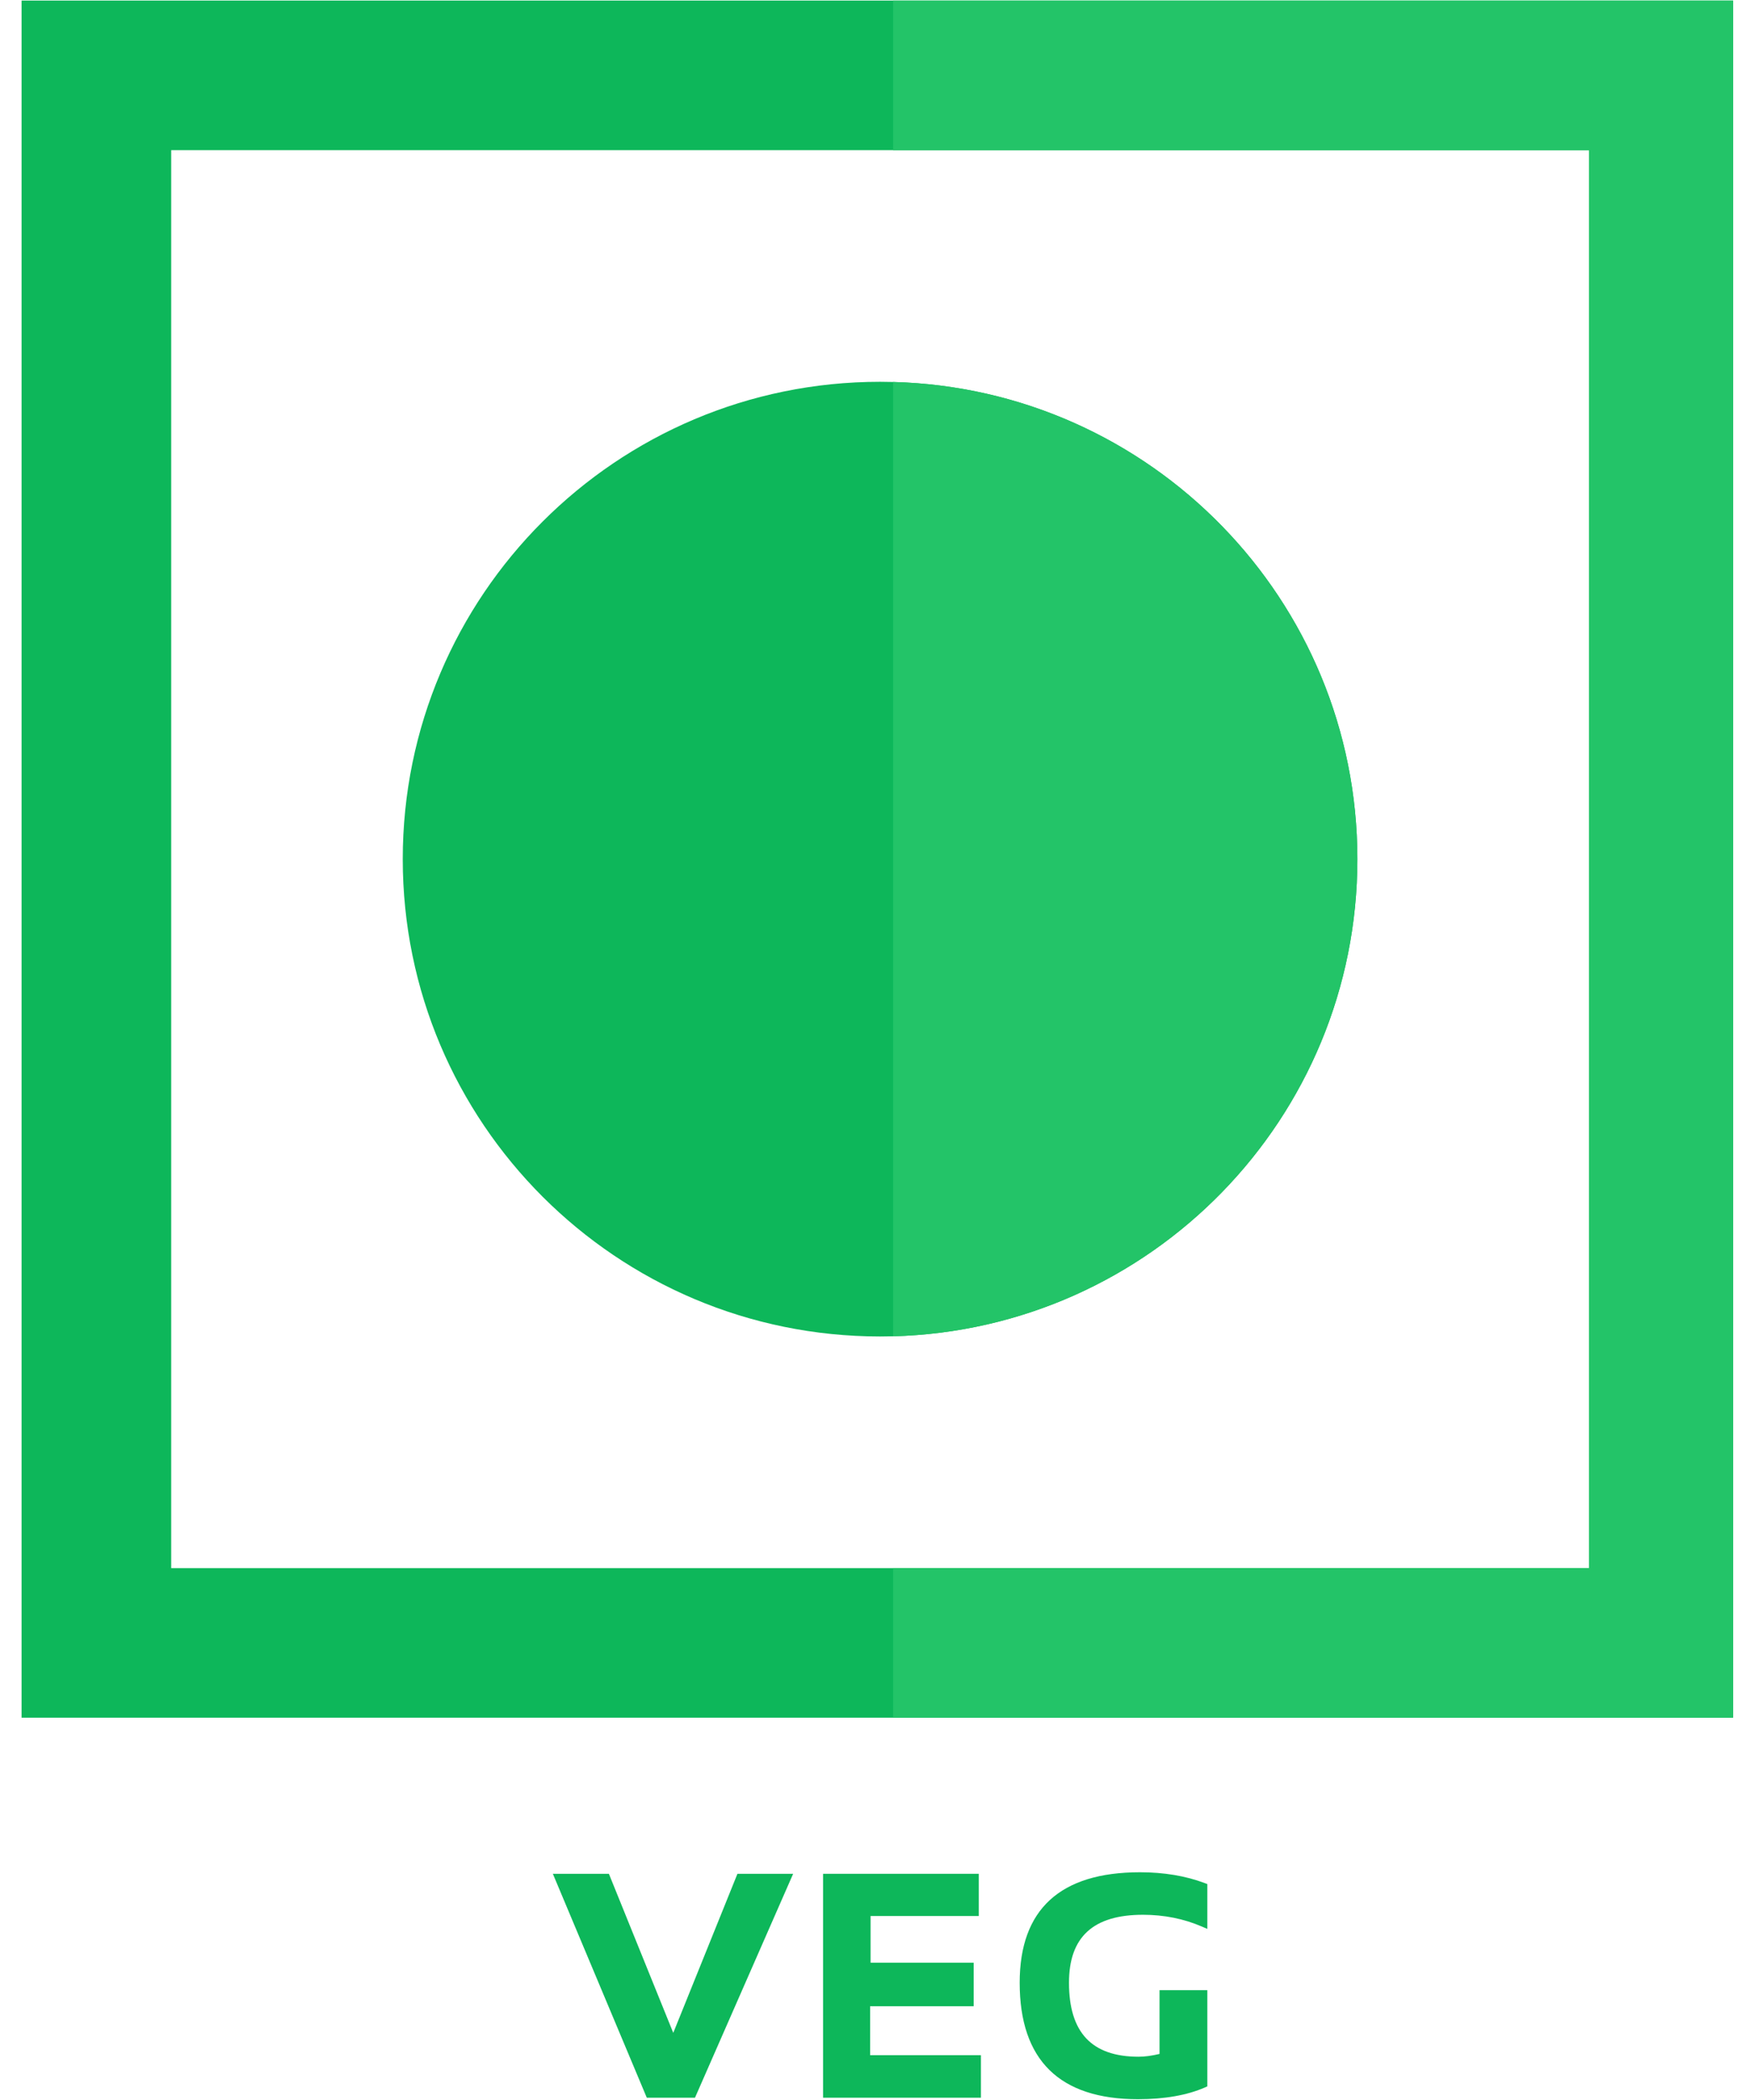 <svg xmlns="http://www.w3.org/2000/svg" xmlns:xlink="http://www.w3.org/1999/xlink" width="500" zoomAndPan="magnify" viewBox="0 0 375 450" height="600" preserveAspectRatio="xMidYMid meet" version="1.0"><defs><clipPath id="ee10b7592c"><path d="M 218.039 401 L 258.805 401 L 258.805 449.832 L 218.039 449.832 Z M 218.039 401 " clip-rule="nonzero"/></clipPath><clipPath id="c0f22c89d6"><path d="M 4.621 0 L 371.371 0 L 371.371 369 L 4.621 369 Z M 4.621 0 " clip-rule="nonzero"/></clipPath><clipPath id="0979639b5c"><path d="M 191 0 L 371.371 0 L 371.371 369 L 191 369 Z M 191 0 " clip-rule="nonzero"/></clipPath></defs><path fill="#0db75a" d="M 144.27 435.613 L 130.477 401.527 L 118.469 401.527 L 138.598 449.508 L 148.926 449.508 L 169.961 401.527 L 158.023 401.527 L 144.27 435.613 " fill-opacity="1" fill-rule="nonzero"/><path fill="#0db75a" d="M 186.453 429.91 L 208.641 429.91 L 208.641 420.574 L 186.551 420.574 L 186.551 410.574 L 209.742 410.574 L 209.742 401.527 L 176.371 401.527 L 176.371 449.508 L 210.199 449.508 L 210.199 440.398 L 186.453 440.398 L 186.453 429.91 " fill-opacity="1" fill-rule="nonzero"/><g clip-path="url(#ee10b7592c)"><path fill="#0db75a" d="M 244.277 401.199 C 227.172 401.199 218.504 409.168 218.504 424.871 C 218.504 441.434 227.031 449.832 243.855 449.832 C 249.555 449.832 254.387 448.98 258.215 447.305 L 258.711 447.082 L 258.711 426.469 L 248.469 426.469 L 248.469 440.129 C 246.805 440.523 245.297 440.727 243.984 440.727 C 233.949 440.727 229.07 435.539 229.07 424.871 C 229.07 415.074 234.254 410.309 244.922 410.309 C 249.434 410.309 253.68 411.164 257.551 412.836 L 258.711 413.336 L 258.711 403.727 L 258.172 403.523 C 254.102 401.984 249.422 401.199 244.277 401.199 " fill-opacity="1" fill-rule="nonzero"/></g><g clip-path="url(#c0f22c89d6)"><path fill="#0db75a" d="M 340.496 336.027 L 36.684 336.027 L 36.684 32.184 L 340.496 32.184 Z M 4.621 0.121 L 4.621 368.078 L 372.559 368.078 L 372.559 0.121 L 4.621 0.121 " fill-opacity="1" fill-rule="nonzero"/></g><path fill="#0db75a" d="M 290.867 184.098 C 290.867 239.66 246.582 284.879 191.379 286.348 C 190.441 286.371 189.523 286.387 188.59 286.387 C 132.105 286.387 86.305 240.598 86.305 184.098 C 86.305 127.617 132.105 81.812 188.59 81.812 C 189.523 81.812 190.441 81.828 191.379 81.852 C 246.582 83.32 290.867 128.551 290.867 184.098 " fill-opacity="1" fill-rule="nonzero"/><path fill="#23c468" d="M 191.379 286.348 L 191.379 81.852 C 246.582 83.32 290.867 128.551 290.867 184.098 C 290.867 239.66 246.582 284.879 191.379 286.348 " fill-opacity="1" fill-rule="nonzero"/><g clip-path="url(#0979639b5c)"><path fill="#23c468" d="M 372.559 0.121 L 372.559 368.078 L 191.379 368.078 L 191.379 336.027 L 340.496 336.027 L 340.496 32.184 L 191.379 32.184 L 191.379 0.121 L 372.559 0.121 " fill-opacity="1" fill-rule="nonzero"/></g></svg>